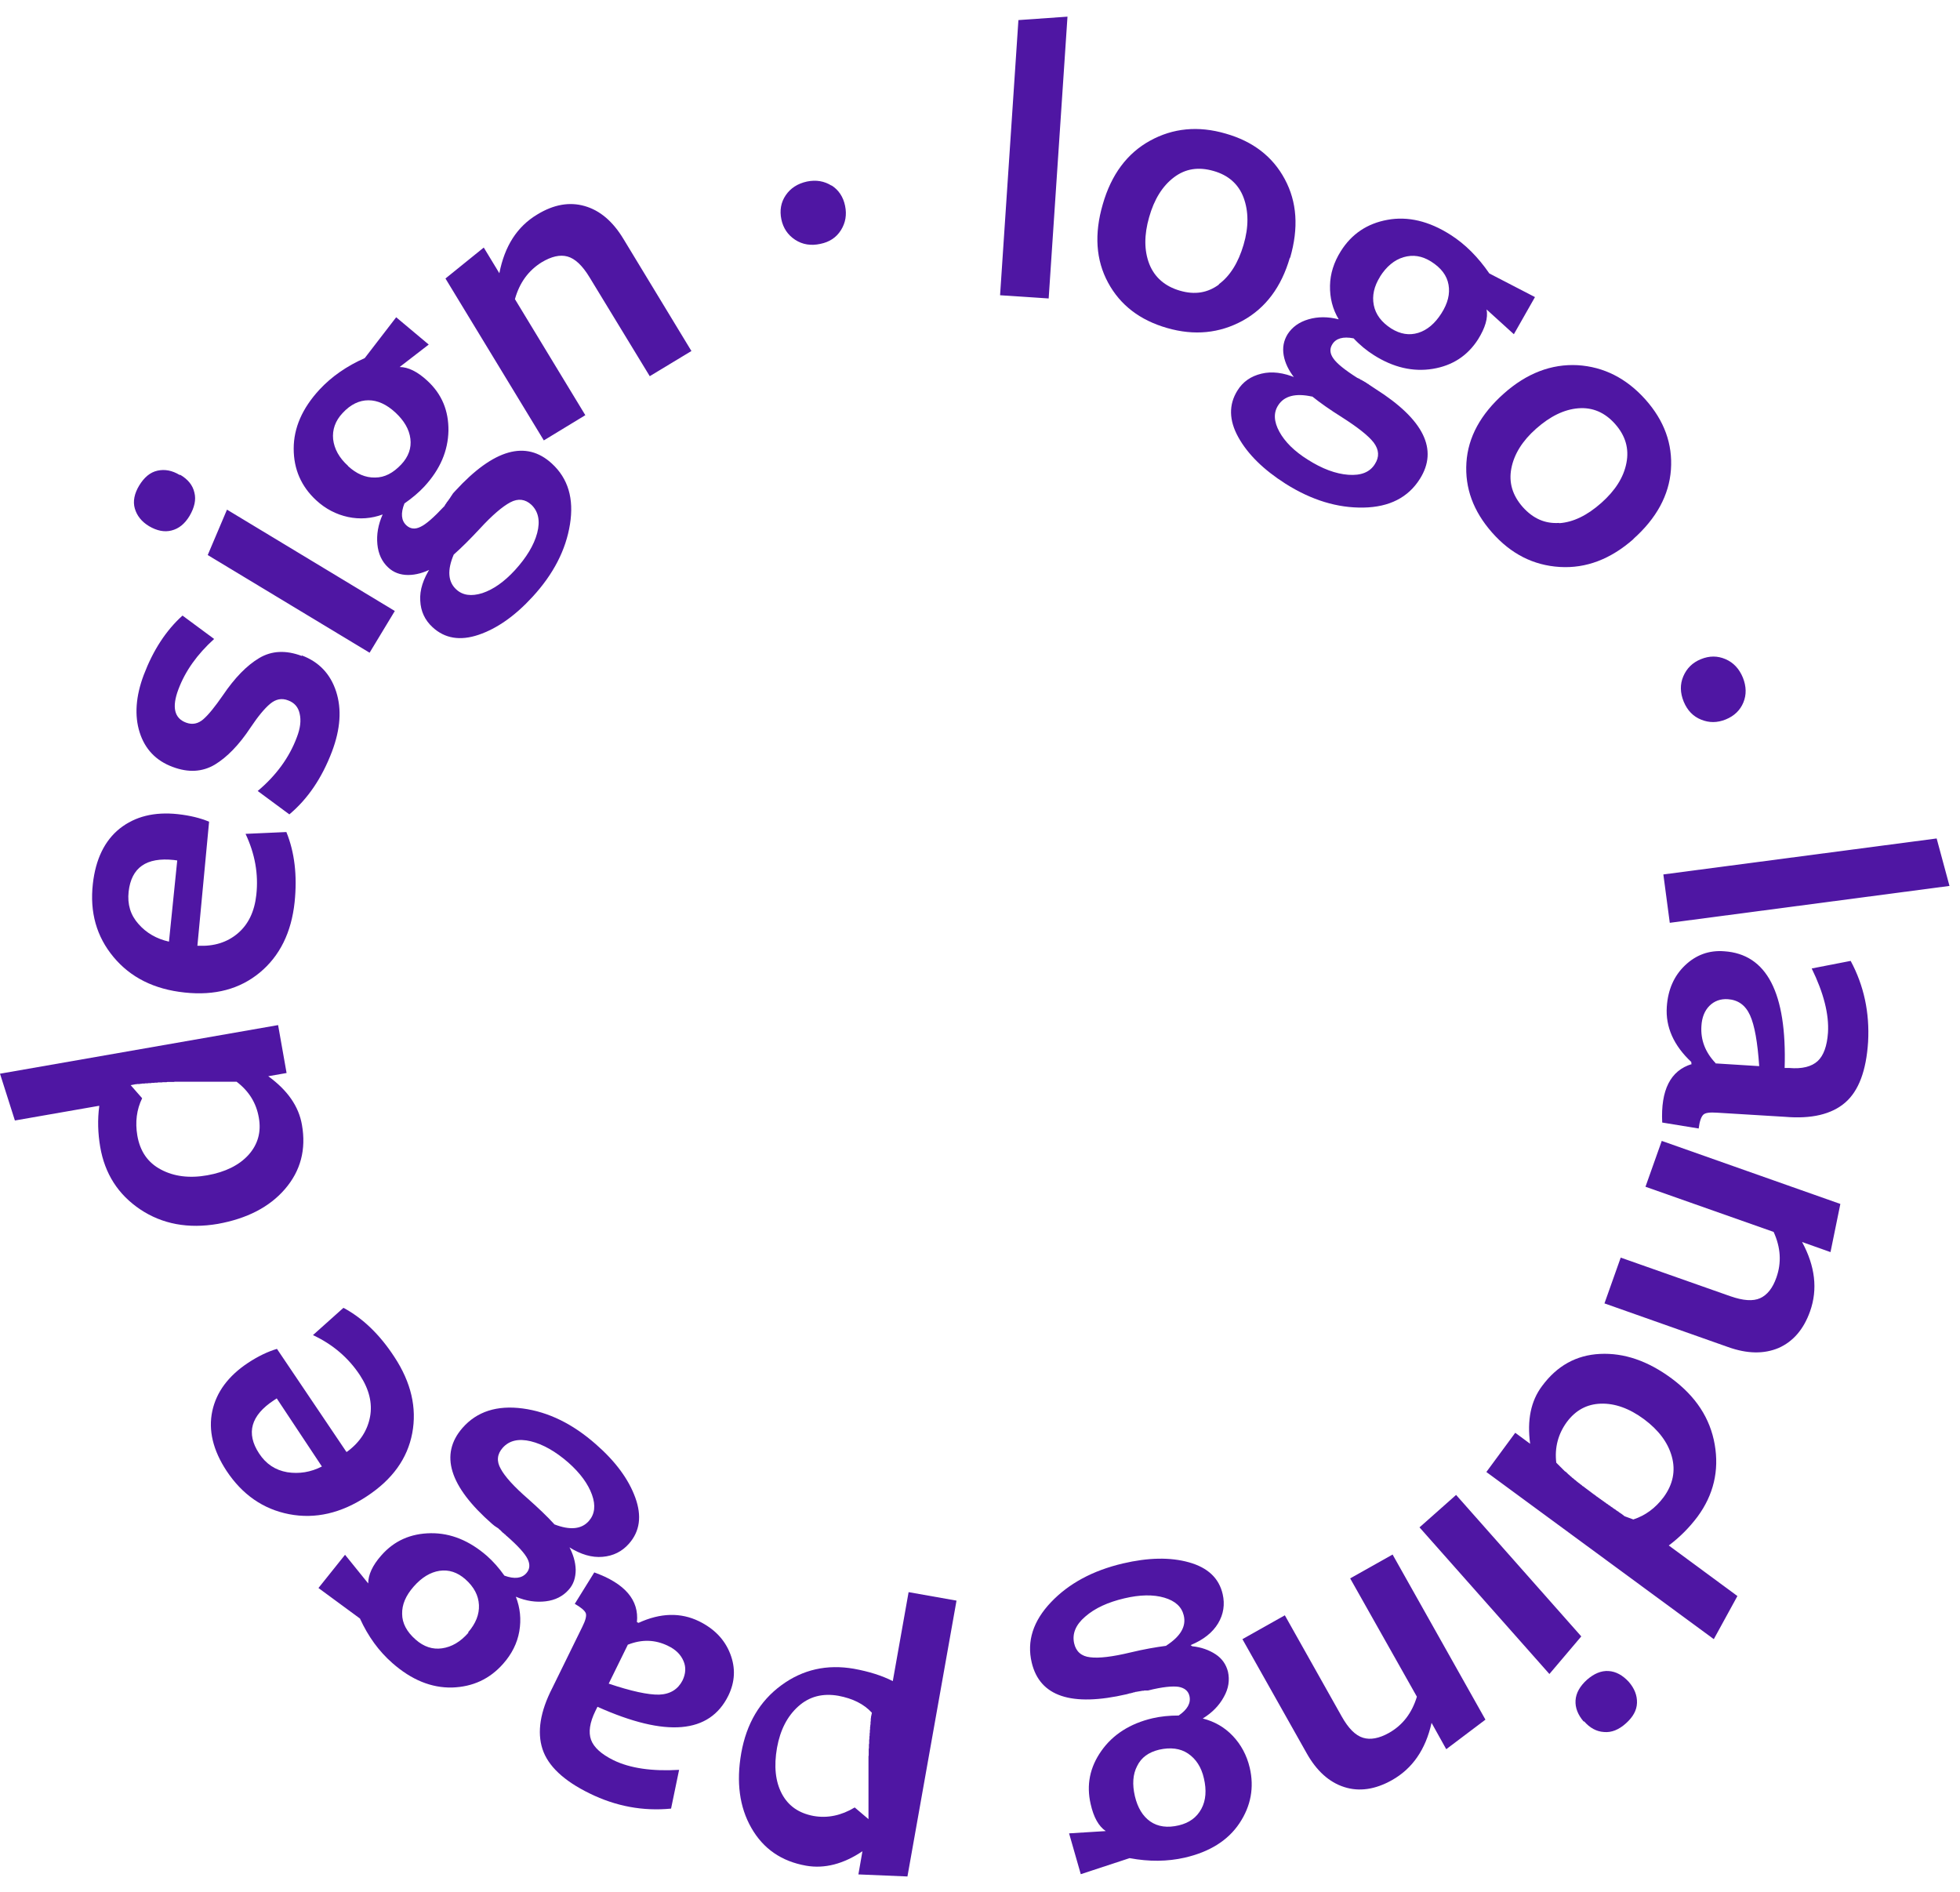 <svg width="115" height="111" viewBox="0 0 115 111" fill="none" xmlns="http://www.w3.org/2000/svg">
<path d="M61.53 17.51L58.678 17.321L59.754 1.179L62.633 0.977L61.53 17.496V17.51Z" fill="#4F16A3"/>
<path d="M75.681 15.115C75.184 16.837 74.256 18.075 72.91 18.815C71.552 19.555 70.072 19.702 68.485 19.245C66.884 18.788 65.727 17.9 65.014 16.581C64.301 15.263 64.193 13.73 64.705 11.981C65.202 10.246 66.13 8.995 67.476 8.255C68.821 7.515 70.301 7.367 71.915 7.838C73.516 8.295 74.673 9.183 75.385 10.515C76.099 11.846 76.206 13.367 75.695 15.129L75.681 15.115ZM71.511 16.676C72.171 16.191 72.655 15.411 72.964 14.362C73.274 13.313 73.26 12.384 72.964 11.591C72.668 10.797 72.063 10.273 71.202 10.03C70.314 9.775 69.547 9.896 68.875 10.407C68.202 10.918 67.718 11.698 67.422 12.748C67.126 13.784 67.126 14.698 67.435 15.492C67.745 16.272 68.35 16.797 69.225 17.052C70.099 17.308 70.852 17.187 71.525 16.689L71.511 16.676Z" fill="#4F16A3"/>
<path d="M75.937 22.151C75.614 21.734 75.399 21.303 75.318 20.846C75.238 20.388 75.318 19.985 75.547 19.608C75.816 19.191 76.22 18.895 76.771 18.734C77.323 18.572 77.915 18.572 78.547 18.734C78.184 18.128 78.022 17.469 78.036 16.756C78.049 16.057 78.264 15.384 78.668 14.739C79.3 13.73 80.215 13.111 81.412 12.896C82.596 12.68 83.834 12.963 85.098 13.77C85.972 14.322 86.726 15.088 87.385 16.043L90.062 17.429L88.824 19.608L87.223 18.155C87.318 18.653 87.143 19.232 86.726 19.904C86.107 20.873 85.219 21.451 84.062 21.64C82.905 21.828 81.748 21.559 80.605 20.832C80.201 20.577 79.798 20.254 79.421 19.85C78.802 19.729 78.385 19.85 78.17 20.2C78.009 20.456 78.022 20.738 78.237 21.034C78.439 21.33 78.91 21.707 79.65 22.177H79.677L79.704 22.204H79.731L79.757 22.231H79.784L79.811 22.258L79.852 22.285H79.879L79.906 22.312H79.932L79.959 22.339L80 22.366H80.027L80.067 22.406H80.094L80.134 22.447H80.161L80.201 22.487L80.242 22.514H80.269L80.309 22.554L80.349 22.581L80.39 22.608L80.43 22.635L80.471 22.662L80.511 22.689L80.551 22.716L80.713 22.823C83.538 24.612 84.398 26.375 83.309 28.096C82.623 29.186 81.52 29.751 80 29.778C78.48 29.805 76.96 29.348 75.426 28.379C74.135 27.558 73.206 26.644 72.655 25.648C72.103 24.653 72.09 23.738 72.601 22.917C72.924 22.393 73.395 22.07 74.013 21.922C74.619 21.774 75.305 21.855 76.058 22.177L75.937 22.151ZM76.986 23.267C76.018 23.052 75.345 23.227 74.996 23.778C74.713 24.209 74.74 24.733 75.063 25.325C75.386 25.917 75.937 26.469 76.731 26.966C77.578 27.505 78.372 27.8 79.112 27.854C79.852 27.908 80.376 27.706 80.672 27.222C80.941 26.805 80.914 26.388 80.605 25.971C80.296 25.567 79.663 25.07 78.735 24.478C78.049 24.047 77.471 23.644 76.986 23.254V23.267ZM80.982 16.218C80.618 16.797 80.497 17.348 80.605 17.9C80.713 18.451 81.062 18.909 81.627 19.272C82.165 19.608 82.69 19.689 83.215 19.527C83.739 19.366 84.197 18.976 84.573 18.384C84.95 17.792 85.085 17.241 84.99 16.703C84.896 16.164 84.56 15.72 83.968 15.344C83.43 15.008 82.905 14.927 82.354 15.088C81.802 15.25 81.345 15.64 80.968 16.232L80.982 16.218Z" fill="#4F16A3"/>
<path d="M95.846 31.621C94.501 32.805 93.062 33.356 91.515 33.262C89.968 33.168 88.649 32.495 87.546 31.244C86.443 29.993 85.945 28.635 86.04 27.141C86.134 25.648 86.874 24.303 88.232 23.092C89.578 21.895 91.03 21.343 92.564 21.424C94.097 21.518 95.429 22.191 96.546 23.442C97.649 24.68 98.147 26.052 98.039 27.558C97.931 29.052 97.191 30.41 95.833 31.621H95.846ZM91.488 30.693C92.308 30.639 93.129 30.235 93.949 29.509C94.77 28.782 95.268 28.002 95.429 27.155C95.591 26.321 95.375 25.567 94.77 24.881C94.165 24.195 93.438 23.886 92.604 23.953C91.77 24.02 90.95 24.424 90.129 25.151C89.322 25.863 88.838 26.644 88.676 27.478C88.515 28.312 88.743 29.065 89.349 29.751C89.954 30.424 90.654 30.733 91.474 30.679L91.488 30.693Z" fill="#4F16A3"/>
<path d="M102.29 41.212C102.101 41.67 101.752 42.006 101.254 42.208C100.756 42.41 100.285 42.41 99.815 42.221C99.344 42.033 99.007 41.683 98.792 41.172C98.577 40.647 98.564 40.15 98.765 39.679C98.967 39.208 99.303 38.872 99.801 38.67C100.299 38.468 100.77 38.468 101.241 38.67C101.711 38.872 102.048 39.235 102.263 39.759C102.465 40.271 102.478 40.755 102.29 41.212Z" fill="#4F16A3"/>
<path d="M97.972 54.14L97.595 51.301L113.63 49.19L114.383 51.974L97.958 54.14H97.972Z" fill="#4F16A3"/>
<path d="M99.236 62.399V62.305C98.2 61.337 97.716 60.247 97.797 59.063C97.864 58.068 98.214 57.261 98.859 56.642C99.505 56.023 100.272 55.74 101.16 55.808C103.662 55.969 104.846 58.243 104.711 62.655H104.98C105.734 62.722 106.299 62.574 106.648 62.251C106.998 61.928 107.2 61.364 107.254 60.583C107.321 59.507 106.998 58.243 106.299 56.817L108.585 56.373C109.366 57.826 109.702 59.413 109.608 61.121C109.5 62.816 109.056 64 108.263 64.686C107.469 65.372 106.285 65.655 104.725 65.52L100.743 65.278C100.326 65.251 100.057 65.278 99.936 65.399C99.815 65.52 99.721 65.776 99.667 66.206L97.528 65.856C97.434 63.946 98.012 62.803 99.263 62.426L99.236 62.399ZM100.649 62.386L103.218 62.547C103.124 61.148 102.949 60.153 102.68 59.561C102.411 58.969 101.98 58.66 101.375 58.619C100.945 58.592 100.581 58.727 100.299 59.009C100.016 59.292 99.855 59.696 99.828 60.193C99.774 61.014 100.057 61.74 100.662 62.372L100.649 62.386Z" fill="#4F16A3"/>
<path d="M94.138 76.47L95.093 73.78L101.51 76.04C102.276 76.309 102.855 76.349 103.272 76.161C103.689 75.973 104.012 75.569 104.227 74.95C104.536 74.076 104.482 73.188 104.065 72.273L96.546 69.623L97.501 66.933L107.98 70.632L107.402 73.457L105.734 72.865C106.5 74.278 106.662 75.636 106.204 76.928C105.828 77.99 105.209 78.703 104.361 79.08C103.5 79.443 102.518 79.43 101.388 79.026L94.151 76.47H94.138Z" fill="#4F16A3"/>
<path d="M97.904 90.662L101.94 93.635L100.555 96.164L87.21 86.358L88.905 84.057L89.779 84.703C89.591 83.317 89.82 82.187 90.479 81.313C91.353 80.129 92.483 79.497 93.882 79.43C95.281 79.362 96.68 79.833 98.079 80.869C99.492 81.918 100.339 83.196 100.608 84.743C100.877 86.277 100.541 87.703 99.599 88.981C99.115 89.626 98.55 90.191 97.904 90.676V90.662ZM95.833 89.142C96.532 88.913 97.124 88.483 97.609 87.837C98.16 87.084 98.322 86.29 98.093 85.456C97.864 84.622 97.312 83.896 96.465 83.264C95.591 82.618 94.743 82.322 93.923 82.349C93.102 82.376 92.443 82.739 91.932 83.425C91.421 84.124 91.205 84.932 91.313 85.82H91.326L91.34 85.846H91.353L91.367 85.873H91.38L91.394 85.9H91.407L91.421 85.927H91.434L91.447 85.954H91.461L91.474 85.981H91.488L91.501 86.008H91.515L91.528 86.035H91.542L91.555 86.062H91.569L91.582 86.088H91.595L91.609 86.115H91.622L91.636 86.142H91.649L91.663 86.169H91.676L91.69 86.196H91.703L91.716 86.223H91.73L91.743 86.25H91.757L91.77 86.277H91.784L91.797 86.304H91.811L91.838 86.331L91.878 86.358H91.891L91.905 86.385H91.918L91.932 86.411H91.945L91.959 86.438H91.972L91.986 86.465H91.999L92.012 86.492H92.026L92.066 86.532H92.08L92.093 86.559H92.107L92.12 86.586H92.133L92.174 86.627H92.187L92.201 86.653H92.214L92.228 86.68L92.268 86.707H92.281L92.295 86.734H92.308L92.349 86.775H92.362L92.376 86.802L92.416 86.828H92.429L92.443 86.855H92.456L92.497 86.896H92.51L92.524 86.923L92.564 86.95H92.577L92.591 86.976L92.631 87.003H92.645L92.685 87.044H92.698L92.712 87.071L92.752 87.097H92.766L92.806 87.138H92.82L92.833 87.165L92.873 87.192H92.887L92.927 87.232H92.941L92.981 87.272H92.994L93.035 87.313H93.048L93.089 87.353H93.102L93.142 87.393H93.156L93.196 87.434H93.21L93.25 87.474H93.263L93.304 87.514H93.317L93.358 87.555H93.371L93.411 87.595H93.425L93.465 87.635L93.506 87.662H93.519L93.559 87.703H93.573L93.613 87.743H93.627L93.667 87.784L93.707 87.81H93.721L93.761 87.851L93.802 87.878H93.815L93.855 87.918L93.896 87.945H93.909L93.95 87.985L93.99 88.012H94.003L94.044 88.053L94.084 88.079H94.097L94.138 88.12L94.178 88.147H94.192L94.232 88.187L94.272 88.214L94.313 88.241H94.326L94.367 88.281L94.407 88.308L94.447 88.335H94.461L94.501 88.375L94.541 88.402L94.582 88.429H94.595L94.636 88.47L94.676 88.496L94.716 88.523L94.757 88.55H94.77L94.811 88.591L94.851 88.618L94.891 88.644L94.931 88.671H94.945L94.985 88.712L95.026 88.739L95.066 88.766L95.106 88.792L95.147 88.819L95.322 88.954L95.833 89.142Z" fill="#4F16A3"/>
<path d="M83.295 89.6L85.434 87.703L92.779 96.003L90.909 98.209L83.282 89.6H83.295ZM92.927 101.007C92.577 100.603 92.416 100.186 92.443 99.756C92.47 99.325 92.698 98.922 93.115 98.545C93.532 98.182 93.949 98.007 94.38 98.034C94.81 98.061 95.201 98.276 95.564 98.666C95.9 99.056 96.061 99.46 96.048 99.904C96.034 100.348 95.806 100.738 95.402 101.101C94.985 101.478 94.555 101.653 94.111 101.612C93.667 101.585 93.277 101.37 92.941 100.98L92.927 101.007Z" fill="#4F16A3"/>
<path d="M72.897 96.164L75.386 94.765L78.722 100.698C79.112 101.397 79.529 101.814 79.973 101.949C80.403 102.083 80.914 101.989 81.493 101.666C82.3 101.209 82.838 100.509 83.134 99.541L79.219 92.599L81.708 91.2L87.156 100.886L84.856 102.621L83.995 101.074C83.645 102.648 82.865 103.765 81.668 104.437C80.686 104.989 79.744 105.123 78.87 104.841C77.982 104.558 77.242 103.886 76.663 102.85L72.897 96.164Z" fill="#4F16A3"/>
<path d="M69.951 96.581C70.475 96.635 70.933 96.796 71.323 97.052C71.713 97.308 71.942 97.657 72.049 98.074C72.157 98.559 72.09 99.056 71.807 99.554C71.538 100.052 71.121 100.482 70.57 100.819C71.256 100.993 71.848 101.33 72.332 101.841C72.816 102.352 73.152 102.971 73.327 103.711C73.596 104.868 73.395 105.957 72.722 106.966C72.049 107.975 70.973 108.648 69.507 108.984C68.498 109.213 67.422 109.226 66.278 109.011L63.413 109.953L62.727 107.558L64.879 107.424C64.462 107.141 64.166 106.616 63.992 105.836C63.736 104.72 63.938 103.684 64.624 102.715C65.296 101.76 66.305 101.115 67.624 100.805C68.094 100.697 68.606 100.644 69.157 100.644C69.668 100.294 69.884 99.917 69.789 99.5C69.722 99.204 69.507 99.029 69.157 98.962C68.807 98.908 68.202 98.962 67.355 99.177H67.328H67.301H67.274H67.247H67.22H67.193H67.139L67.112 99.191H67.085H67.059H67.032L66.978 99.204H66.951L66.897 99.218H66.87L66.817 99.231H66.79L66.736 99.245H66.695L66.668 99.258H66.615L66.561 99.285H66.507L66.453 99.312H66.413L66.359 99.339H66.305L66.117 99.393C62.862 100.146 61.005 99.527 60.534 97.536C60.238 96.285 60.615 95.101 61.664 93.998C62.714 92.895 64.113 92.142 65.875 91.725C67.368 91.375 68.659 91.348 69.763 91.658C70.866 91.967 71.525 92.586 71.74 93.528C71.874 94.119 71.794 94.698 71.471 95.236C71.148 95.774 70.61 96.204 69.857 96.514L69.951 96.581ZM68.431 96.541C69.265 96.003 69.615 95.411 69.453 94.765C69.332 94.267 68.955 93.918 68.31 93.729C67.664 93.541 66.884 93.554 65.969 93.77C65.001 93.998 64.234 94.348 63.669 94.846C63.104 95.33 62.902 95.855 63.023 96.406C63.131 96.891 63.453 97.173 63.965 97.227C64.476 97.294 65.269 97.2 66.332 96.944C67.112 96.756 67.812 96.635 68.431 96.554V96.541ZM70.637 104.33C70.489 103.67 70.166 103.186 69.709 102.877C69.251 102.567 68.673 102.5 68.014 102.648C67.395 102.796 66.965 103.105 66.722 103.603C66.467 104.087 66.426 104.679 66.588 105.379C66.749 106.051 67.045 106.549 67.489 106.859C67.933 107.168 68.498 107.249 69.171 107.087C69.789 106.939 70.22 106.616 70.489 106.119C70.758 105.621 70.798 105.016 70.637 104.33Z" fill="#4F16A3"/>
<path d="M50.62 108.594C49.49 109.361 48.374 109.643 47.298 109.455C45.845 109.199 44.782 108.459 44.083 107.235C43.383 106.011 43.195 104.545 43.491 102.85C43.8 101.115 44.58 99.796 45.845 98.868C47.109 97.94 48.522 97.63 50.096 97.9C50.983 98.061 51.75 98.303 52.383 98.626L53.311 93.406L56.122 93.904L53.243 110.087L50.365 109.966L50.607 108.58L50.62 108.594ZM50.957 106.724V106.697V106.67V106.643V106.616V106.59V106.563V106.536V106.509V106.482V106.455V106.428V106.401V106.374V106.347V106.321V106.294V106.267V106.24V106.213V106.186V106.159V106.132V106.105V106.078V106.051V106.025V105.998V105.971V105.944V105.917V105.89V105.863V105.836V105.809V105.782V105.756V105.729V105.702V105.675V105.648V105.621V105.594V105.567V105.54V105.513V105.486V105.46V105.433V105.379V105.352V105.325V105.298V105.271V105.244V105.217V105.164V105.137V105.11V105.083V105.056V105.002V104.975V104.948V104.922V104.868V104.841V104.814V104.787V104.733V104.706V104.679V104.626V104.599V104.572V104.518V104.491V104.464V104.41V104.383V104.357V104.303V104.276V104.249V104.195V104.168V104.114V104.087V104.061V104.007V103.98V103.926V103.899V103.845V103.818V103.765V103.738V103.711V103.657V103.63V103.576V103.549V103.496V103.469V103.415V103.361V103.334V103.28V103.253V103.2V103.173V103.119V103.092V103.038L50.97 102.984V102.957V102.904V102.877V102.823V102.769V102.742V102.688V102.662V102.608L50.983 102.554V102.527V102.473V102.419V102.392V102.339L50.997 102.285V102.258V102.204V102.15V102.123V102.07L51.01 102.016V101.962V101.935V101.881L51.024 101.828V101.801V101.747V101.693L51.037 101.639V101.612V101.558V101.505L51.051 101.451V101.397V101.37V101.316L51.064 101.263V101.209L51.078 101.155V101.128V101.074V101.02L51.091 100.967V100.913V100.886V100.832L51.105 100.778V100.724L51.118 100.671L51.158 100.482C50.688 99.971 50.042 99.648 49.194 99.487C48.266 99.325 47.486 99.527 46.84 100.106C46.194 100.684 45.778 101.491 45.589 102.54C45.401 103.617 45.495 104.518 45.872 105.231C46.248 105.944 46.867 106.374 47.728 106.536C48.549 106.684 49.369 106.509 50.149 106.038L50.957 106.724Z" fill="#4F16A3"/>
<path d="M37.383 95.169L37.464 95.209C38.755 94.617 39.939 94.59 41.016 95.115C41.917 95.559 42.522 96.191 42.845 97.025C43.168 97.859 43.127 98.666 42.737 99.473C41.634 101.72 39.078 101.935 35.056 100.132L34.935 100.375C34.599 101.061 34.518 101.626 34.679 102.07C34.841 102.513 35.285 102.917 35.998 103.267C36.966 103.738 38.258 103.926 39.845 103.832L39.374 106.105C37.733 106.267 36.132 105.971 34.599 105.217C33.079 104.477 32.151 103.603 31.828 102.608C31.505 101.612 31.693 100.415 32.406 99.029L34.168 95.438C34.357 95.061 34.424 94.792 34.37 94.644C34.316 94.496 34.101 94.308 33.724 94.093L34.868 92.249C36.67 92.895 37.505 93.877 37.37 95.169H37.383ZM36.845 96.474L35.715 98.774C37.034 99.218 38.029 99.433 38.675 99.419C39.321 99.393 39.778 99.11 40.047 98.585C40.235 98.195 40.262 97.805 40.101 97.442C39.939 97.065 39.643 96.769 39.186 96.554C38.446 96.191 37.666 96.164 36.845 96.487V96.474Z" fill="#4F16A3"/>
<path d="M33.375 90.703C33.63 91.173 33.765 91.631 33.778 92.088C33.778 92.546 33.657 92.949 33.361 93.272C33.025 93.649 32.581 93.877 32.016 93.945C31.451 94.012 30.872 93.931 30.267 93.675C30.523 94.335 30.59 95.007 30.469 95.707C30.348 96.406 30.025 97.038 29.527 97.603C28.734 98.505 27.738 98.962 26.527 99.002C25.317 99.029 24.146 98.559 23.017 97.563C22.236 96.877 21.604 96.016 21.12 94.954L18.685 93.164L20.245 91.214L21.604 92.895C21.604 92.398 21.846 91.846 22.371 91.254C23.124 90.393 24.093 89.963 25.276 89.949C26.46 89.936 27.55 90.393 28.572 91.281C28.935 91.604 29.272 91.981 29.595 92.438C30.186 92.653 30.617 92.599 30.886 92.29C31.088 92.061 31.115 91.779 30.953 91.456C30.792 91.133 30.388 90.689 29.729 90.111H29.716L29.702 90.084H29.689L29.675 90.057H29.662L29.648 90.03L29.608 90.003H29.595L29.581 89.976H29.568L29.554 89.949L29.514 89.922H29.5L29.46 89.869H29.447L29.406 89.815H29.393L29.352 89.761L29.312 89.734H29.299L29.258 89.68L29.218 89.653L29.178 89.626L29.137 89.6L29.097 89.573L29.056 89.546L29.016 89.519L28.868 89.398C26.353 87.192 25.788 85.322 27.133 83.775C27.98 82.806 29.164 82.43 30.671 82.631C32.177 82.833 33.603 83.533 34.962 84.73C36.119 85.739 36.886 86.788 37.276 87.864C37.666 88.94 37.545 89.842 36.899 90.568C36.495 91.025 35.984 91.281 35.352 91.335C34.733 91.389 34.074 91.2 33.375 90.756V90.703ZM27.469 95.761C27.913 95.249 28.128 94.711 28.101 94.16C28.075 93.595 27.805 93.097 27.308 92.653C26.837 92.236 26.326 92.075 25.788 92.155C25.25 92.236 24.738 92.546 24.268 93.084C23.81 93.608 23.581 94.133 23.595 94.684C23.595 95.222 23.864 95.734 24.389 96.191C24.859 96.608 25.384 96.783 25.936 96.702C26.501 96.621 27.012 96.326 27.483 95.787L27.469 95.761ZM32.514 89.425C33.442 89.788 34.128 89.721 34.558 89.223C34.895 88.833 34.962 88.322 34.733 87.689C34.505 87.057 34.047 86.425 33.348 85.806C32.594 85.147 31.855 84.73 31.142 84.555C30.415 84.38 29.877 84.515 29.5 84.932C29.164 85.308 29.124 85.725 29.379 86.169C29.622 86.627 30.16 87.219 30.98 87.931C31.585 88.469 32.097 88.954 32.514 89.411V89.425Z" fill="#4F16A3"/>
<path d="M20.326 85.187L20.393 85.147C21.133 84.595 21.564 83.909 21.712 83.116C21.86 82.322 21.658 81.501 21.12 80.681C20.447 79.658 19.519 78.865 18.362 78.327L20.151 76.726C21.281 77.331 22.277 78.286 23.138 79.605C24.12 81.098 24.469 82.591 24.187 84.084C23.904 85.577 23.017 86.802 21.523 87.784C20.017 88.779 18.497 89.129 16.963 88.833C15.443 88.537 14.219 87.689 13.291 86.29C12.497 85.08 12.214 83.909 12.457 82.779C12.699 81.663 13.398 80.721 14.555 79.954C15.147 79.564 15.712 79.295 16.25 79.134L20.34 85.201L20.326 85.187ZM18.887 86.035L16.237 82.039L16.075 82.147C14.717 83.035 14.421 84.084 15.201 85.268C15.604 85.887 16.156 86.25 16.855 86.371C17.555 86.479 18.228 86.371 18.887 86.035Z" fill="#4F16A3"/>
<path d="M5.811 64.874L0.874 65.736L0 62.991L16.317 60.139L16.815 62.951L15.739 63.139C16.869 63.96 17.528 64.901 17.716 65.991C17.972 67.444 17.636 68.695 16.721 69.758C15.806 70.82 14.488 71.493 12.78 71.802C11.044 72.098 9.524 71.816 8.233 70.955C6.928 70.081 6.148 68.856 5.879 67.282C5.744 66.489 5.717 65.682 5.825 64.888L5.811 64.874ZM8.34 64.431C8.017 65.09 7.923 65.83 8.058 66.623C8.219 67.552 8.677 68.211 9.443 68.614C10.197 69.018 11.111 69.139 12.161 68.951C13.223 68.762 14.03 68.359 14.582 67.753C15.134 67.135 15.335 66.408 15.187 65.574C15.04 64.713 14.609 64.014 13.883 63.462H13.856H13.829H13.802H13.775H13.748H13.721H13.694H13.667H13.64H13.614H13.587H13.56H13.533H13.506H13.479H13.452H13.425H13.398H13.371H13.345H13.318H13.291H13.264H13.237H13.21H13.183H13.156H13.129H13.102H13.075H13.049H13.022H12.995H12.968H12.941H12.914H12.887H12.86H12.806H12.78H12.753H12.726H12.699H12.672H12.645H12.618H12.591H12.564H12.537H12.511H12.457H12.43H12.403H12.376H12.349H12.322H12.268H12.241H12.214H12.188H12.161H12.107H12.08H12.053H12.026H11.972H11.945H11.919H11.865H11.838H11.811H11.784H11.73H11.703H11.676H11.623H11.596H11.569H11.515H11.488H11.434H11.407H11.38H11.327H11.3H11.246H11.219H11.192H11.138H11.111H11.058H11.031H10.977H10.95H10.896H10.869H10.816H10.789H10.735H10.708H10.654H10.627H10.573H10.546H10.493H10.466H10.412H10.385H10.331H10.304H10.251L10.197 63.475H10.17H10.116H10.089H10.035H10.008H9.955H9.901H9.874H9.82L9.766 63.489H9.739H9.686H9.632H9.605H9.551L9.497 63.502H9.47H9.416H9.363H9.336H9.282L9.228 63.516H9.201H9.147H9.094L9.04 63.529H9.013H8.959H8.905L8.851 63.543H8.825H8.771H8.717L8.663 63.556H8.636H8.582H8.529L8.475 63.57H8.421H8.394H8.34L8.287 63.583H8.233L8.179 63.597H8.152H8.098H8.044L7.991 63.61H7.937L7.883 63.623L7.668 63.664L8.34 64.431Z" fill="#4F16A3"/>
<path d="M11.569 55.485H11.636C12.564 55.525 13.331 55.283 13.95 54.759C14.569 54.234 14.932 53.481 15.039 52.499C15.174 51.275 14.959 50.091 14.407 48.92L16.802 48.813C17.286 49.996 17.447 51.369 17.286 52.929C17.098 54.705 16.412 56.09 15.241 57.059C14.071 58.027 12.605 58.418 10.842 58.229C9.04 58.041 7.654 57.341 6.659 56.144C5.663 54.947 5.26 53.521 5.448 51.853C5.609 50.414 6.134 49.324 7.022 48.611C7.923 47.898 9.053 47.615 10.439 47.764C11.152 47.844 11.757 47.992 12.268 48.207L11.582 55.485H11.569ZM9.914 55.243L10.399 50.481L10.21 50.454C8.582 50.279 7.708 50.898 7.547 52.31C7.466 53.05 7.654 53.682 8.125 54.207C8.582 54.732 9.188 55.081 9.914 55.243Z" fill="#4F16A3"/>
<path d="M17.716 38.455C18.712 38.831 19.384 39.531 19.721 40.567C20.057 41.602 19.976 42.773 19.479 44.091C18.887 45.652 18.053 46.876 16.977 47.777L15.12 46.405C16.196 45.504 16.977 44.441 17.42 43.244C17.622 42.719 17.676 42.262 17.582 41.871C17.501 41.481 17.272 41.226 16.909 41.091C16.533 40.943 16.183 41.011 15.847 41.293C15.524 41.562 15.134 42.033 14.703 42.679C14.03 43.701 13.318 44.427 12.605 44.858C11.878 45.288 11.058 45.342 10.129 44.992C9.147 44.629 8.502 43.943 8.192 42.961C7.883 41.979 7.964 40.849 8.434 39.598C8.986 38.145 9.739 36.988 10.708 36.114L12.564 37.486C11.569 38.387 10.869 39.369 10.466 40.446C10.076 41.481 10.223 42.141 10.923 42.396C11.286 42.531 11.623 42.463 11.932 42.194C12.241 41.925 12.618 41.455 13.075 40.795C13.775 39.76 14.488 39.033 15.214 38.603C15.941 38.172 16.775 38.132 17.703 38.482L17.716 38.455Z" fill="#4F16A3"/>
<path d="M10.573 27.854C11.031 28.123 11.313 28.473 11.407 28.904C11.515 29.321 11.407 29.778 11.125 30.262C10.842 30.733 10.493 31.016 10.062 31.123C9.645 31.231 9.201 31.137 8.744 30.868C8.3 30.599 8.031 30.249 7.91 29.832C7.789 29.415 7.883 28.957 8.165 28.487C8.461 28.002 8.811 27.706 9.242 27.612C9.672 27.518 10.102 27.599 10.546 27.868L10.573 27.854ZM23.165 35.845L21.685 38.293L12.188 32.563L13.318 29.899L23.165 35.845Z" fill="#4F16A3"/>
<path d="M25.344 33.356C24.873 33.598 24.402 33.733 23.945 33.733C23.487 33.733 23.084 33.585 22.774 33.289C22.411 32.953 22.196 32.495 22.142 31.93C22.088 31.365 22.183 30.787 22.452 30.182C21.792 30.424 21.106 30.477 20.42 30.33C19.734 30.182 19.102 29.859 18.55 29.348C17.676 28.54 17.232 27.532 17.232 26.321C17.232 25.11 17.73 23.953 18.752 22.85C19.452 22.097 20.34 21.478 21.402 21.007L23.245 18.613L25.155 20.214L23.447 21.532C23.945 21.532 24.496 21.801 25.075 22.339C25.922 23.119 26.326 24.088 26.312 25.272C26.285 26.455 25.828 27.532 24.9 28.54C24.577 28.89 24.174 29.227 23.73 29.536C23.501 30.114 23.541 30.545 23.851 30.827C24.079 31.029 24.348 31.069 24.671 30.908C24.994 30.76 25.451 30.357 26.043 29.724H26.057L26.07 29.684H26.084L26.097 29.643H26.111L26.124 29.603L26.151 29.563H26.164L26.178 29.522H26.191L26.205 29.482L26.232 29.442H26.245L26.272 29.388H26.285L26.312 29.334H26.326L26.353 29.28L26.38 29.24H26.393L26.42 29.186L26.447 29.146L26.474 29.105L26.501 29.065L26.528 29.025L26.555 28.984L26.581 28.944L26.716 28.796C28.976 26.334 30.873 25.81 32.379 27.195C33.334 28.07 33.684 29.253 33.442 30.76C33.2 32.267 32.473 33.679 31.249 35.011C30.213 36.141 29.151 36.881 28.075 37.244C26.998 37.607 26.097 37.459 25.384 36.8C24.927 36.383 24.685 35.858 24.658 35.24C24.617 34.607 24.833 33.962 25.276 33.276L25.344 33.356ZM20.42 27.343C20.918 27.801 21.443 28.029 22.008 28.016C22.573 28.016 23.07 27.747 23.541 27.249C23.972 26.792 24.147 26.28 24.079 25.742C24.012 25.191 23.716 24.68 23.192 24.195C22.68 23.725 22.156 23.483 21.618 23.483C21.079 23.483 20.568 23.725 20.098 24.236C19.667 24.693 19.492 25.218 19.546 25.769C19.613 26.334 19.896 26.859 20.42 27.33V27.343ZM26.622 32.536C26.232 33.45 26.285 34.136 26.77 34.58C27.146 34.93 27.658 34.998 28.303 34.796C28.949 34.58 29.581 34.136 30.213 33.45C30.886 32.711 31.33 31.984 31.518 31.271C31.707 30.558 31.586 30.007 31.182 29.617C30.819 29.28 30.402 29.227 29.944 29.469C29.487 29.711 28.882 30.222 28.142 31.029C27.59 31.621 27.093 32.119 26.622 32.536Z" fill="#4F16A3"/>
<path d="M40.572 20.59L38.123 22.07L34.585 16.259C34.168 15.573 33.738 15.169 33.294 15.048C32.85 14.927 32.352 15.048 31.787 15.384C31.007 15.869 30.483 16.581 30.213 17.55L34.343 24.357L31.908 25.837L26.137 16.339L28.384 14.523L29.299 16.03C29.608 14.443 30.334 13.299 31.518 12.586C32.487 11.994 33.415 11.833 34.303 12.088C35.204 12.344 35.958 12.99 36.576 14.012L40.558 20.577L40.572 20.59Z" fill="#4F16A3"/>
<path d="M48.791 10.878C49.208 11.147 49.477 11.55 49.584 12.075C49.692 12.6 49.611 13.07 49.342 13.501C49.073 13.931 48.67 14.2 48.132 14.308C47.58 14.429 47.082 14.348 46.652 14.066C46.221 13.783 45.952 13.38 45.845 12.869C45.737 12.344 45.818 11.873 46.1 11.456C46.383 11.039 46.8 10.77 47.351 10.649C47.889 10.541 48.36 10.622 48.791 10.891V10.878Z" fill="#4F16A3"/>
</svg>
